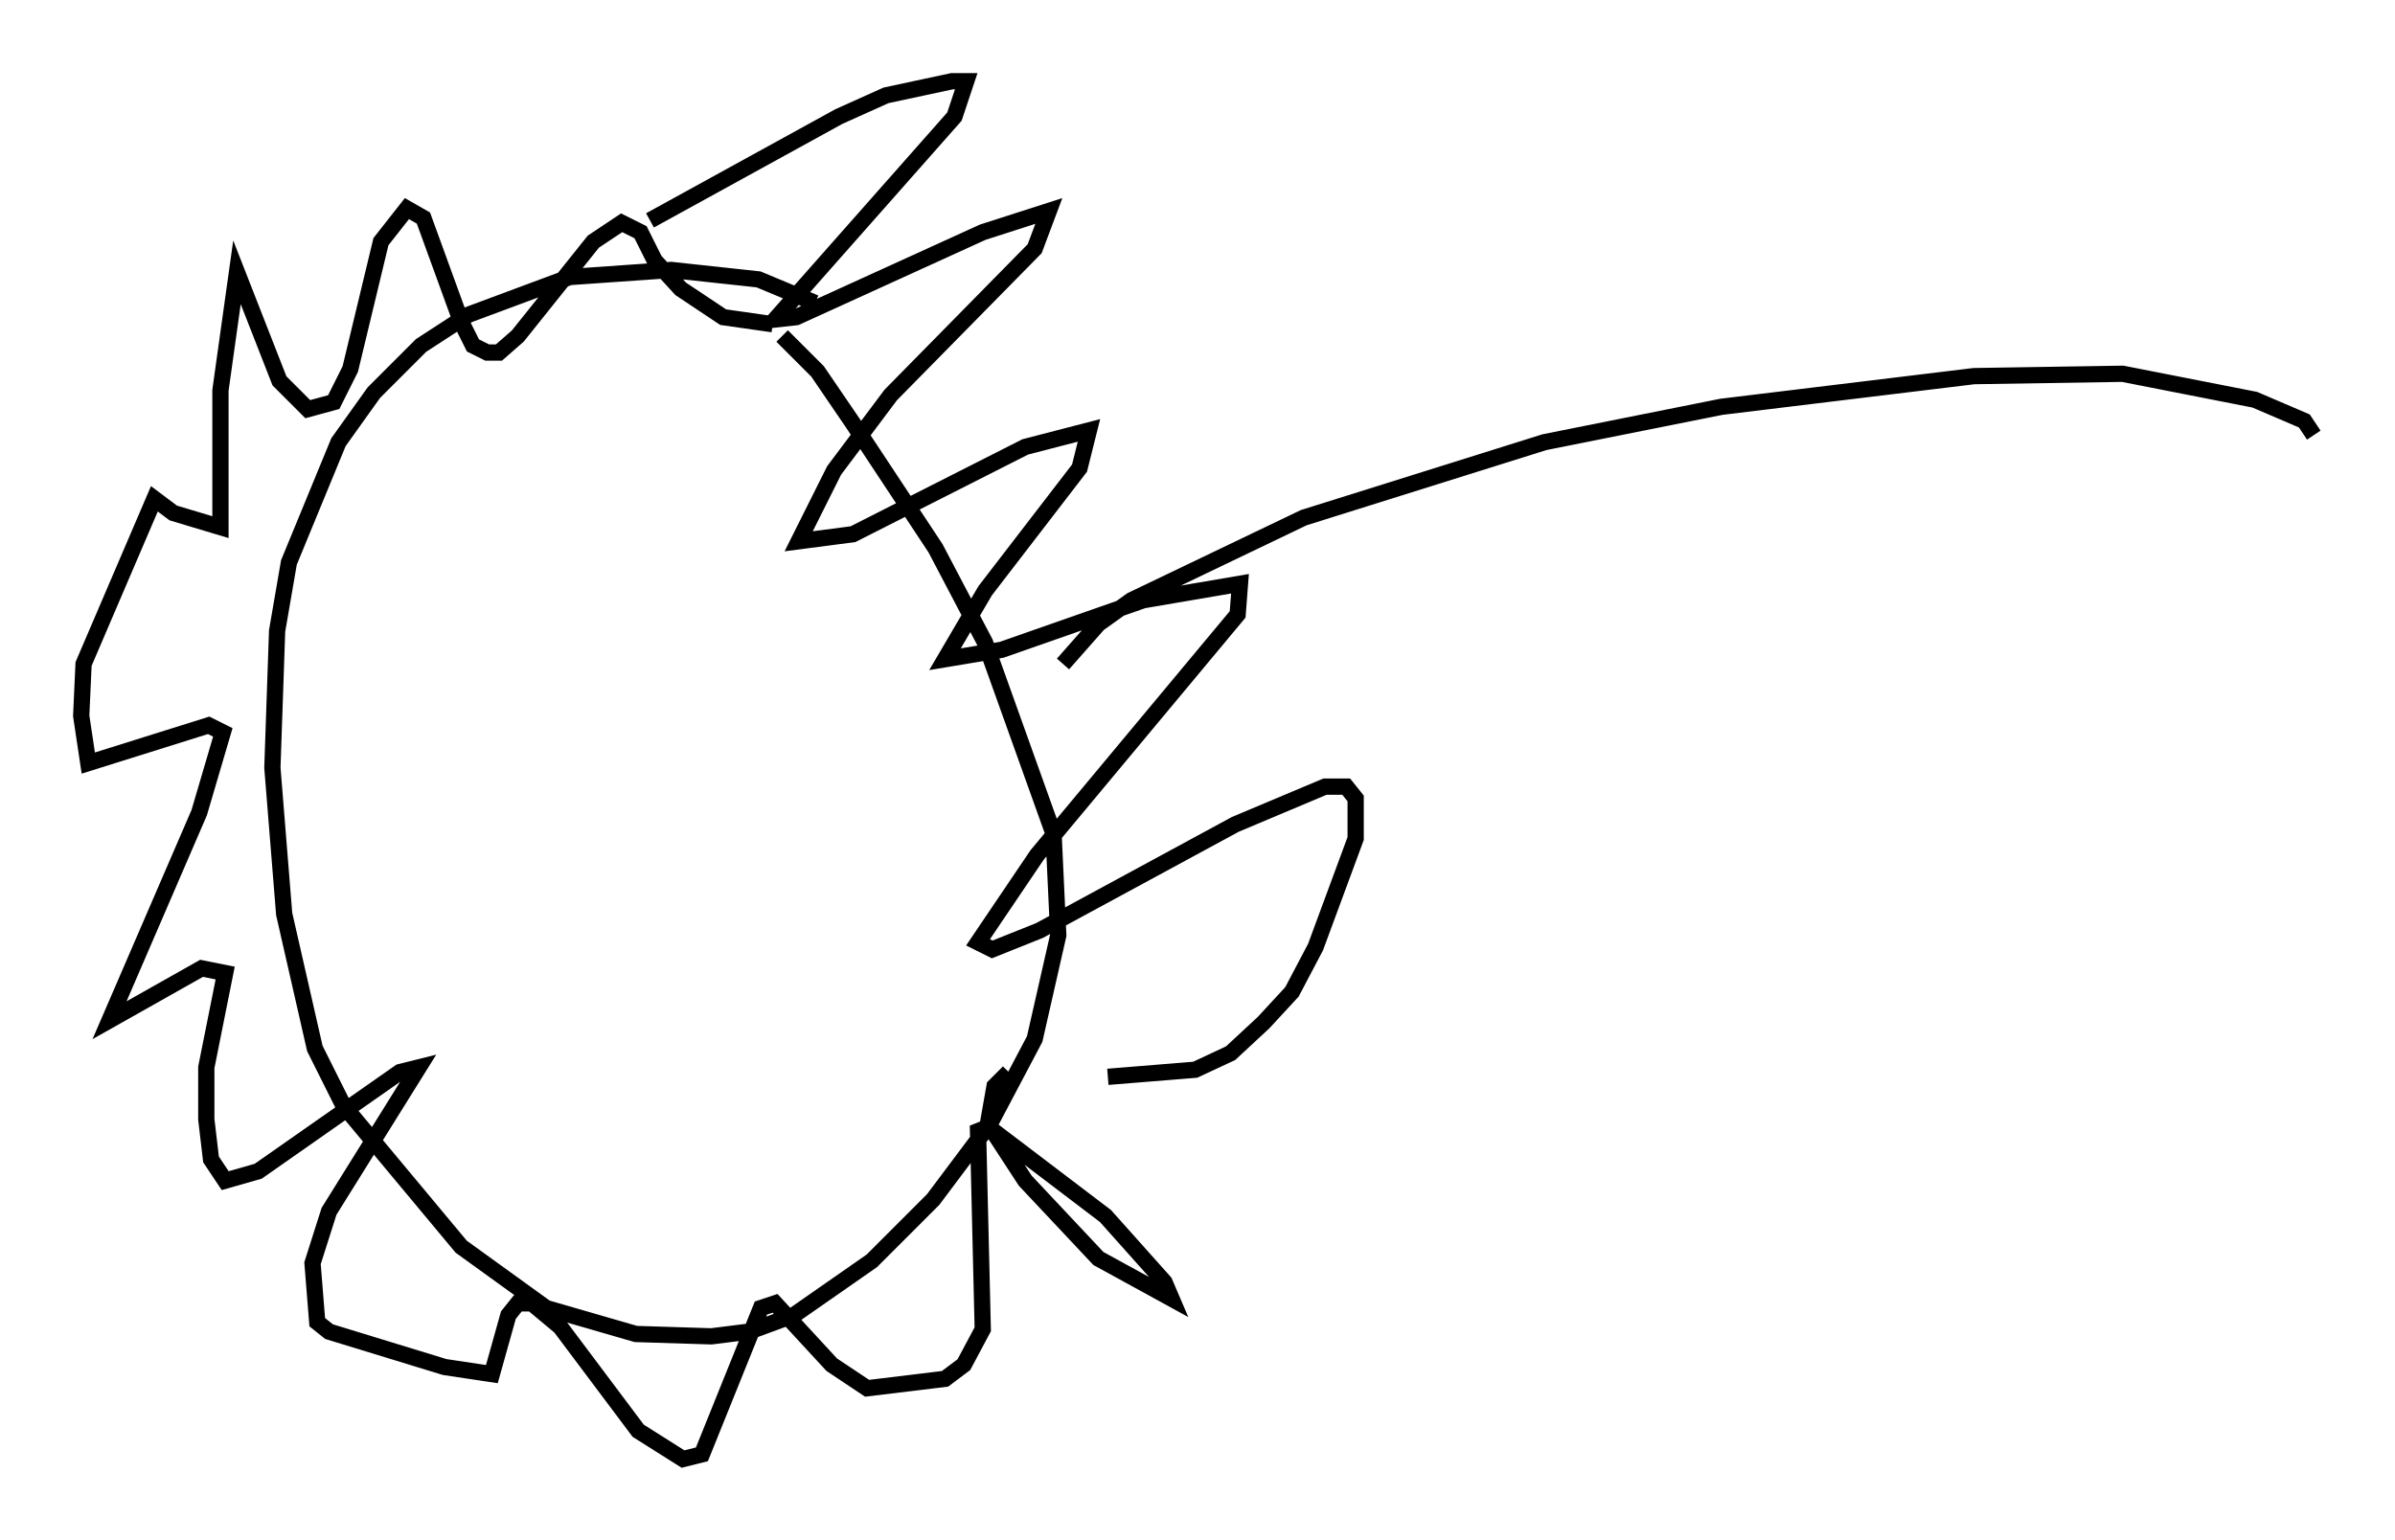 <?xml version="1.0" encoding="utf-8" ?>
<svg baseProfile="full" height="94.827" version="1.1" width="147.408" xmlns="http://www.w3.org/2000/svg" xmlns:ev="http://www.w3.org/2001/xml-events" xmlns:xlink="http://www.w3.org/1999/xlink"><defs /><rect fill="white" height="94.827" width="147.408" x="0" y="0" /><path d="M52.642, 20.542 m-2.469, -1.888 l-3.486, -1.453 -5.374, -0.581 l-6.246, 0.436 -6.246, 2.324 l-2.905, 1.888 -2.905, 2.905 l-2.179, 3.05 -3.05, 7.408 l-0.726, 4.212 -0.291, 8.425 l0.726, 9.006 1.888, 8.279 l1.743, 3.486 7.263, 8.715 l5.229, 3.777 5.52, 1.598 l4.648, 0.145 2.324, -0.291 l2.76, -1.017 4.793, -3.341 l3.777, -3.777 3.486, -4.648 l2.76, -5.229 1.453, -6.391 l-0.291, -6.246 -4.212, -11.765 l-3.05, -5.81 -5.084, -7.698 l-2.179, -3.196 -2.179, -2.179 m-8.134, -7.117 l11.62, -6.391 2.905, -1.307 l4.067, -0.872 0.872, 0.0 l-0.726, 2.179 -11.039, 12.492 l1.307, -0.145 11.475, -5.229 l4.067, -1.307 -0.872, 2.324 l-8.86, 9.006 -3.486, 4.648 l-2.179, 4.358 3.341, -0.436 l10.603, -5.374 3.922, -1.017 l-0.581, 2.324 -5.81, 7.553 l-2.469, 4.212 3.486, -0.581 l8.715, -3.05 5.955, -1.017 l-0.145, 1.888 -12.346, 14.816 l-3.631, 5.374 0.872, 0.436 l2.905, -1.162 12.056, -6.536 l5.52, -2.324 1.307, 0.0 l0.581, 0.726 0.0, 2.469 l-2.469, 6.682 -1.453, 2.76 l-1.743, 1.888 -2.034, 1.888 l-2.179, 1.017 -5.374, 0.436 m-6.101, -0.291 l-0.872, 0.872 -0.436, 2.469 l7.263, 5.52 3.631, 4.067 l0.436, 1.017 -4.503, -2.469 l-4.503, -4.793 -2.179, -3.341 l-0.726, 0.291 0.291, 12.201 l-1.162, 2.179 -1.162, 0.872 l-4.793, 0.581 -2.179, -1.453 l-3.486, -3.777 -0.872, 0.291 l-3.631, 9.006 -1.162, 0.291 l-2.76, -1.743 -4.793, -6.391 l-1.743, -1.453 -0.872, 0.0 l-0.581, 0.726 -1.017, 3.631 l-2.905, -0.436 -7.117, -2.179 l-0.726, -0.581 -0.291, -3.631 l1.017, -3.196 5.52, -8.86 l-1.162, 0.291 -8.715, 6.101 l-2.034, 0.581 -0.872, -1.307 l-0.291, -2.469 0.0, -3.196 l1.162, -5.81 -1.453, -0.291 l-5.665, 3.196 5.52, -12.782 l1.453, -4.939 -0.872, -0.436 l-7.408, 2.324 -0.436, -2.905 l0.145, -3.196 4.358, -10.168 l1.162, 0.872 2.905, 0.872 l0.0, -8.425 1.017, -7.263 l2.615, 6.682 1.743, 1.743 l1.598, -0.436 1.017, -2.034 l1.888, -7.844 1.598, -2.034 l1.017, 0.581 2.324, 6.391 l0.726, 1.453 0.872, 0.436 l0.726, 0.0 1.162, -1.017 l4.648, -5.81 1.743, -1.162 l1.162, 0.581 0.872, 1.743 l1.598, 1.743 2.615, 1.743 l3.05, 0.436 m17.866, 20.916 l2.179, -2.469 2.034, -1.453 l10.603, -5.084 14.816, -4.648 l10.894, -2.179 15.542, -1.888 l9.151, -0.145 8.134, 1.598 l3.05, 1.307 0.581, 0.872 " fill="none" stroke="black" stroke-width="1" /></svg>
